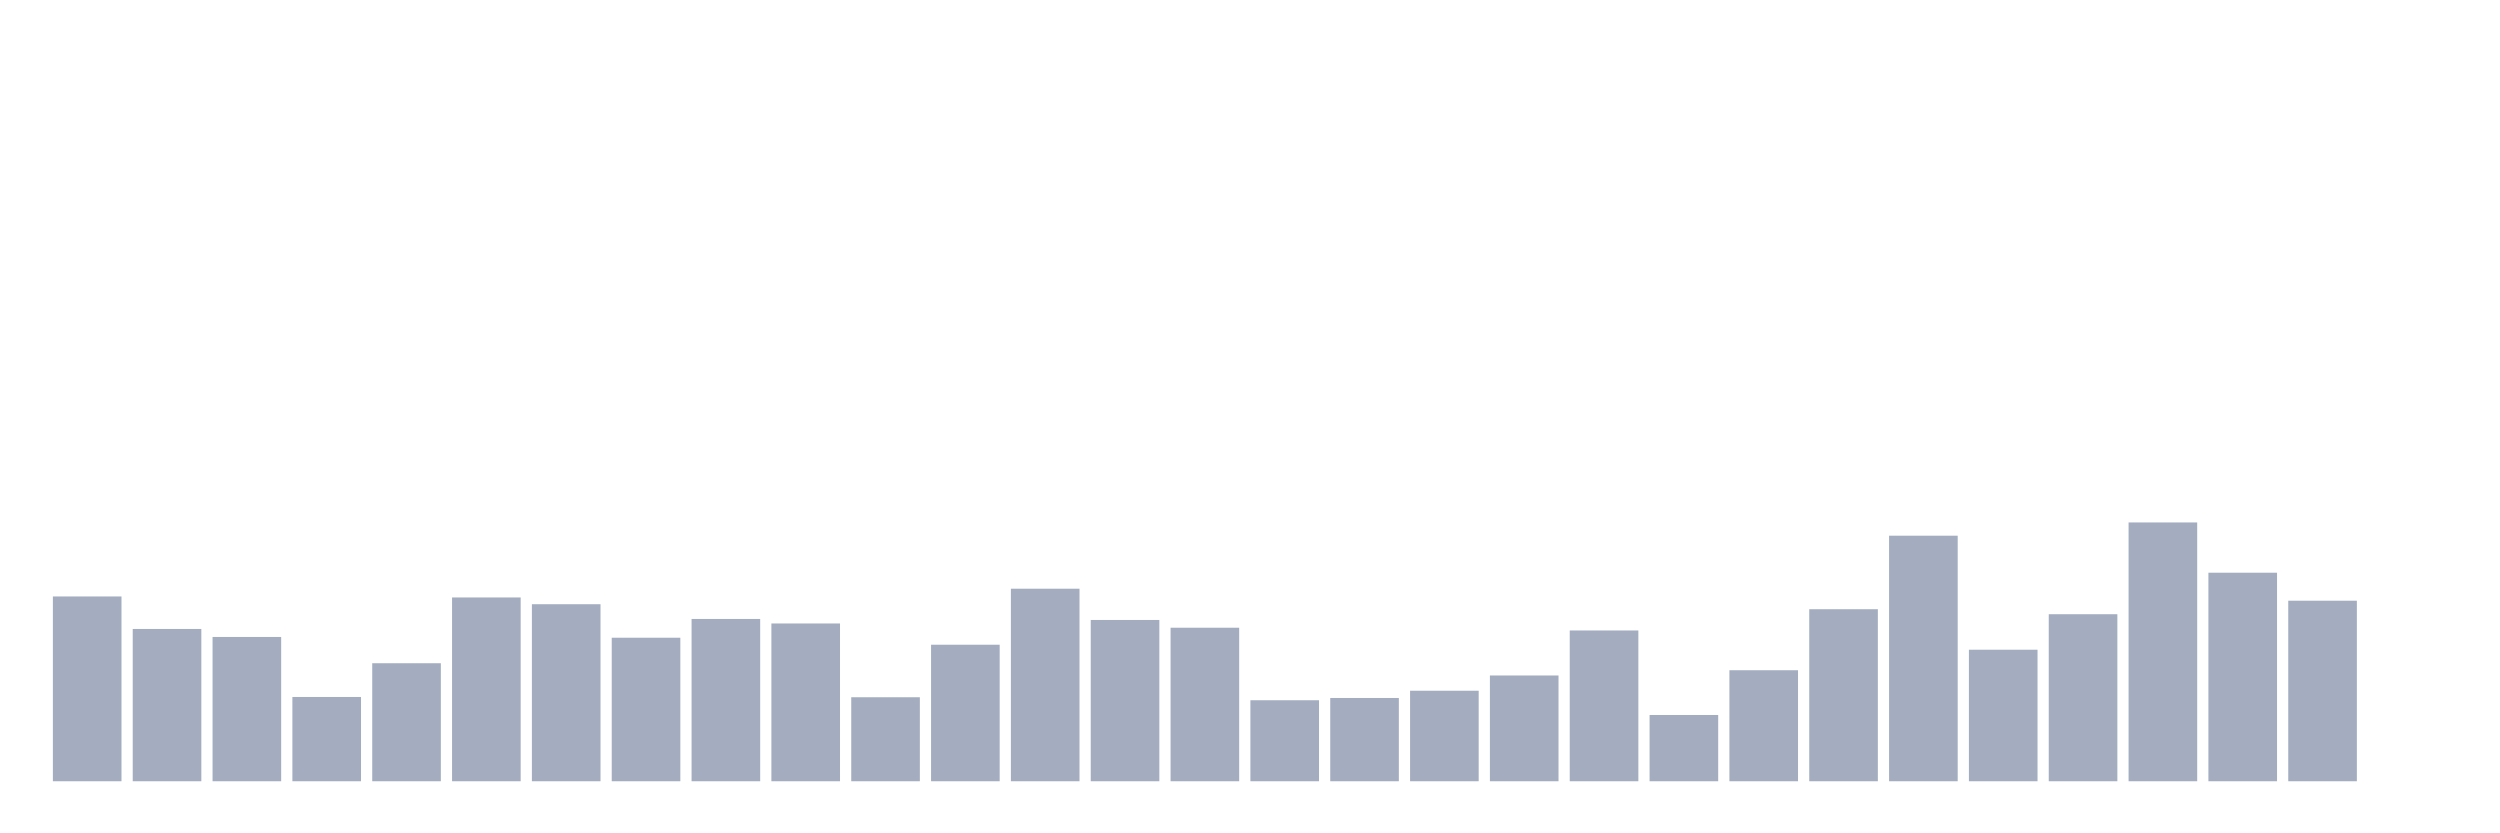 <svg xmlns="http://www.w3.org/2000/svg" viewBox="0 0 480 160"><g transform="translate(10,10)"><rect class="bar" x="0.153" width="13.175" y="104.52" height="35.48" fill="rgb(164,173,192)"></rect><rect class="bar" x="15.482" width="13.175" y="110.761" height="29.239" fill="rgb(164,173,192)"></rect><rect class="bar" x="30.81" width="13.175" y="112.298" height="27.702" fill="rgb(164,173,192)"></rect><rect class="bar" x="46.138" width="13.175" y="123.82" height="16.18" fill="rgb(164,173,192)"></rect><rect class="bar" x="61.466" width="13.175" y="117.339" height="22.661" fill="rgb(164,173,192)"></rect><rect class="bar" x="76.794" width="13.175" y="104.712" height="35.288" fill="rgb(164,173,192)"></rect><rect class="bar" x="92.123" width="13.175" y="106.008" height="33.992" fill="rgb(164,173,192)"></rect><rect class="bar" x="107.451" width="13.175" y="112.442" height="27.558" fill="rgb(164,173,192)"></rect><rect class="bar" x="122.779" width="13.175" y="108.841" height="31.159" fill="rgb(164,173,192)"></rect><rect class="bar" x="138.107" width="13.175" y="109.705" height="30.295" fill="rgb(164,173,192)"></rect><rect class="bar" x="153.436" width="13.175" y="123.868" height="16.132" fill="rgb(164,173,192)"></rect><rect class="bar" x="168.764" width="13.175" y="113.786" height="26.214" fill="rgb(164,173,192)"></rect><rect class="bar" x="184.092" width="13.175" y="103.032" height="36.968" fill="rgb(164,173,192)"></rect><rect class="bar" x="199.42" width="13.175" y="109.033" height="30.967" fill="rgb(164,173,192)"></rect><rect class="bar" x="214.748" width="13.175" y="110.521" height="29.479" fill="rgb(164,173,192)"></rect><rect class="bar" x="230.077" width="13.175" y="124.444" height="15.556" fill="rgb(164,173,192)"></rect><rect class="bar" x="245.405" width="13.175" y="124.012" height="15.988" fill="rgb(164,173,192)"></rect><rect class="bar" x="260.733" width="13.175" y="122.62" height="17.38" fill="rgb(164,173,192)"></rect><rect class="bar" x="276.061" width="13.175" y="119.691" height="20.309" fill="rgb(164,173,192)"></rect><rect class="bar" x="291.39" width="13.175" y="111.049" height="28.951" fill="rgb(164,173,192)"></rect><rect class="bar" x="306.718" width="13.175" y="127.277" height="12.723" fill="rgb(164,173,192)"></rect><rect class="bar" x="322.046" width="13.175" y="118.683" height="21.317" fill="rgb(164,173,192)"></rect><rect class="bar" x="337.374" width="13.175" y="106.968" height="33.032" fill="rgb(164,173,192)"></rect><rect class="bar" x="352.702" width="13.175" y="92.853" height="47.147" fill="rgb(164,173,192)"></rect><rect class="bar" x="368.031" width="13.175" y="114.746" height="25.254" fill="rgb(164,173,192)"></rect><rect class="bar" x="383.359" width="13.175" y="107.929" height="32.071" fill="rgb(164,173,192)"></rect><rect class="bar" x="398.687" width="13.175" y="90.309" height="49.691" fill="rgb(164,173,192)"></rect><rect class="bar" x="414.015" width="13.175" y="99.959" height="40.041" fill="rgb(164,173,192)"></rect><rect class="bar" x="429.344" width="13.175" y="105.336" height="34.664" fill="rgb(164,173,192)"></rect><rect class="bar" x="444.672" width="13.175" y="140" height="0" fill="rgb(164,173,192)"></rect></g></svg>